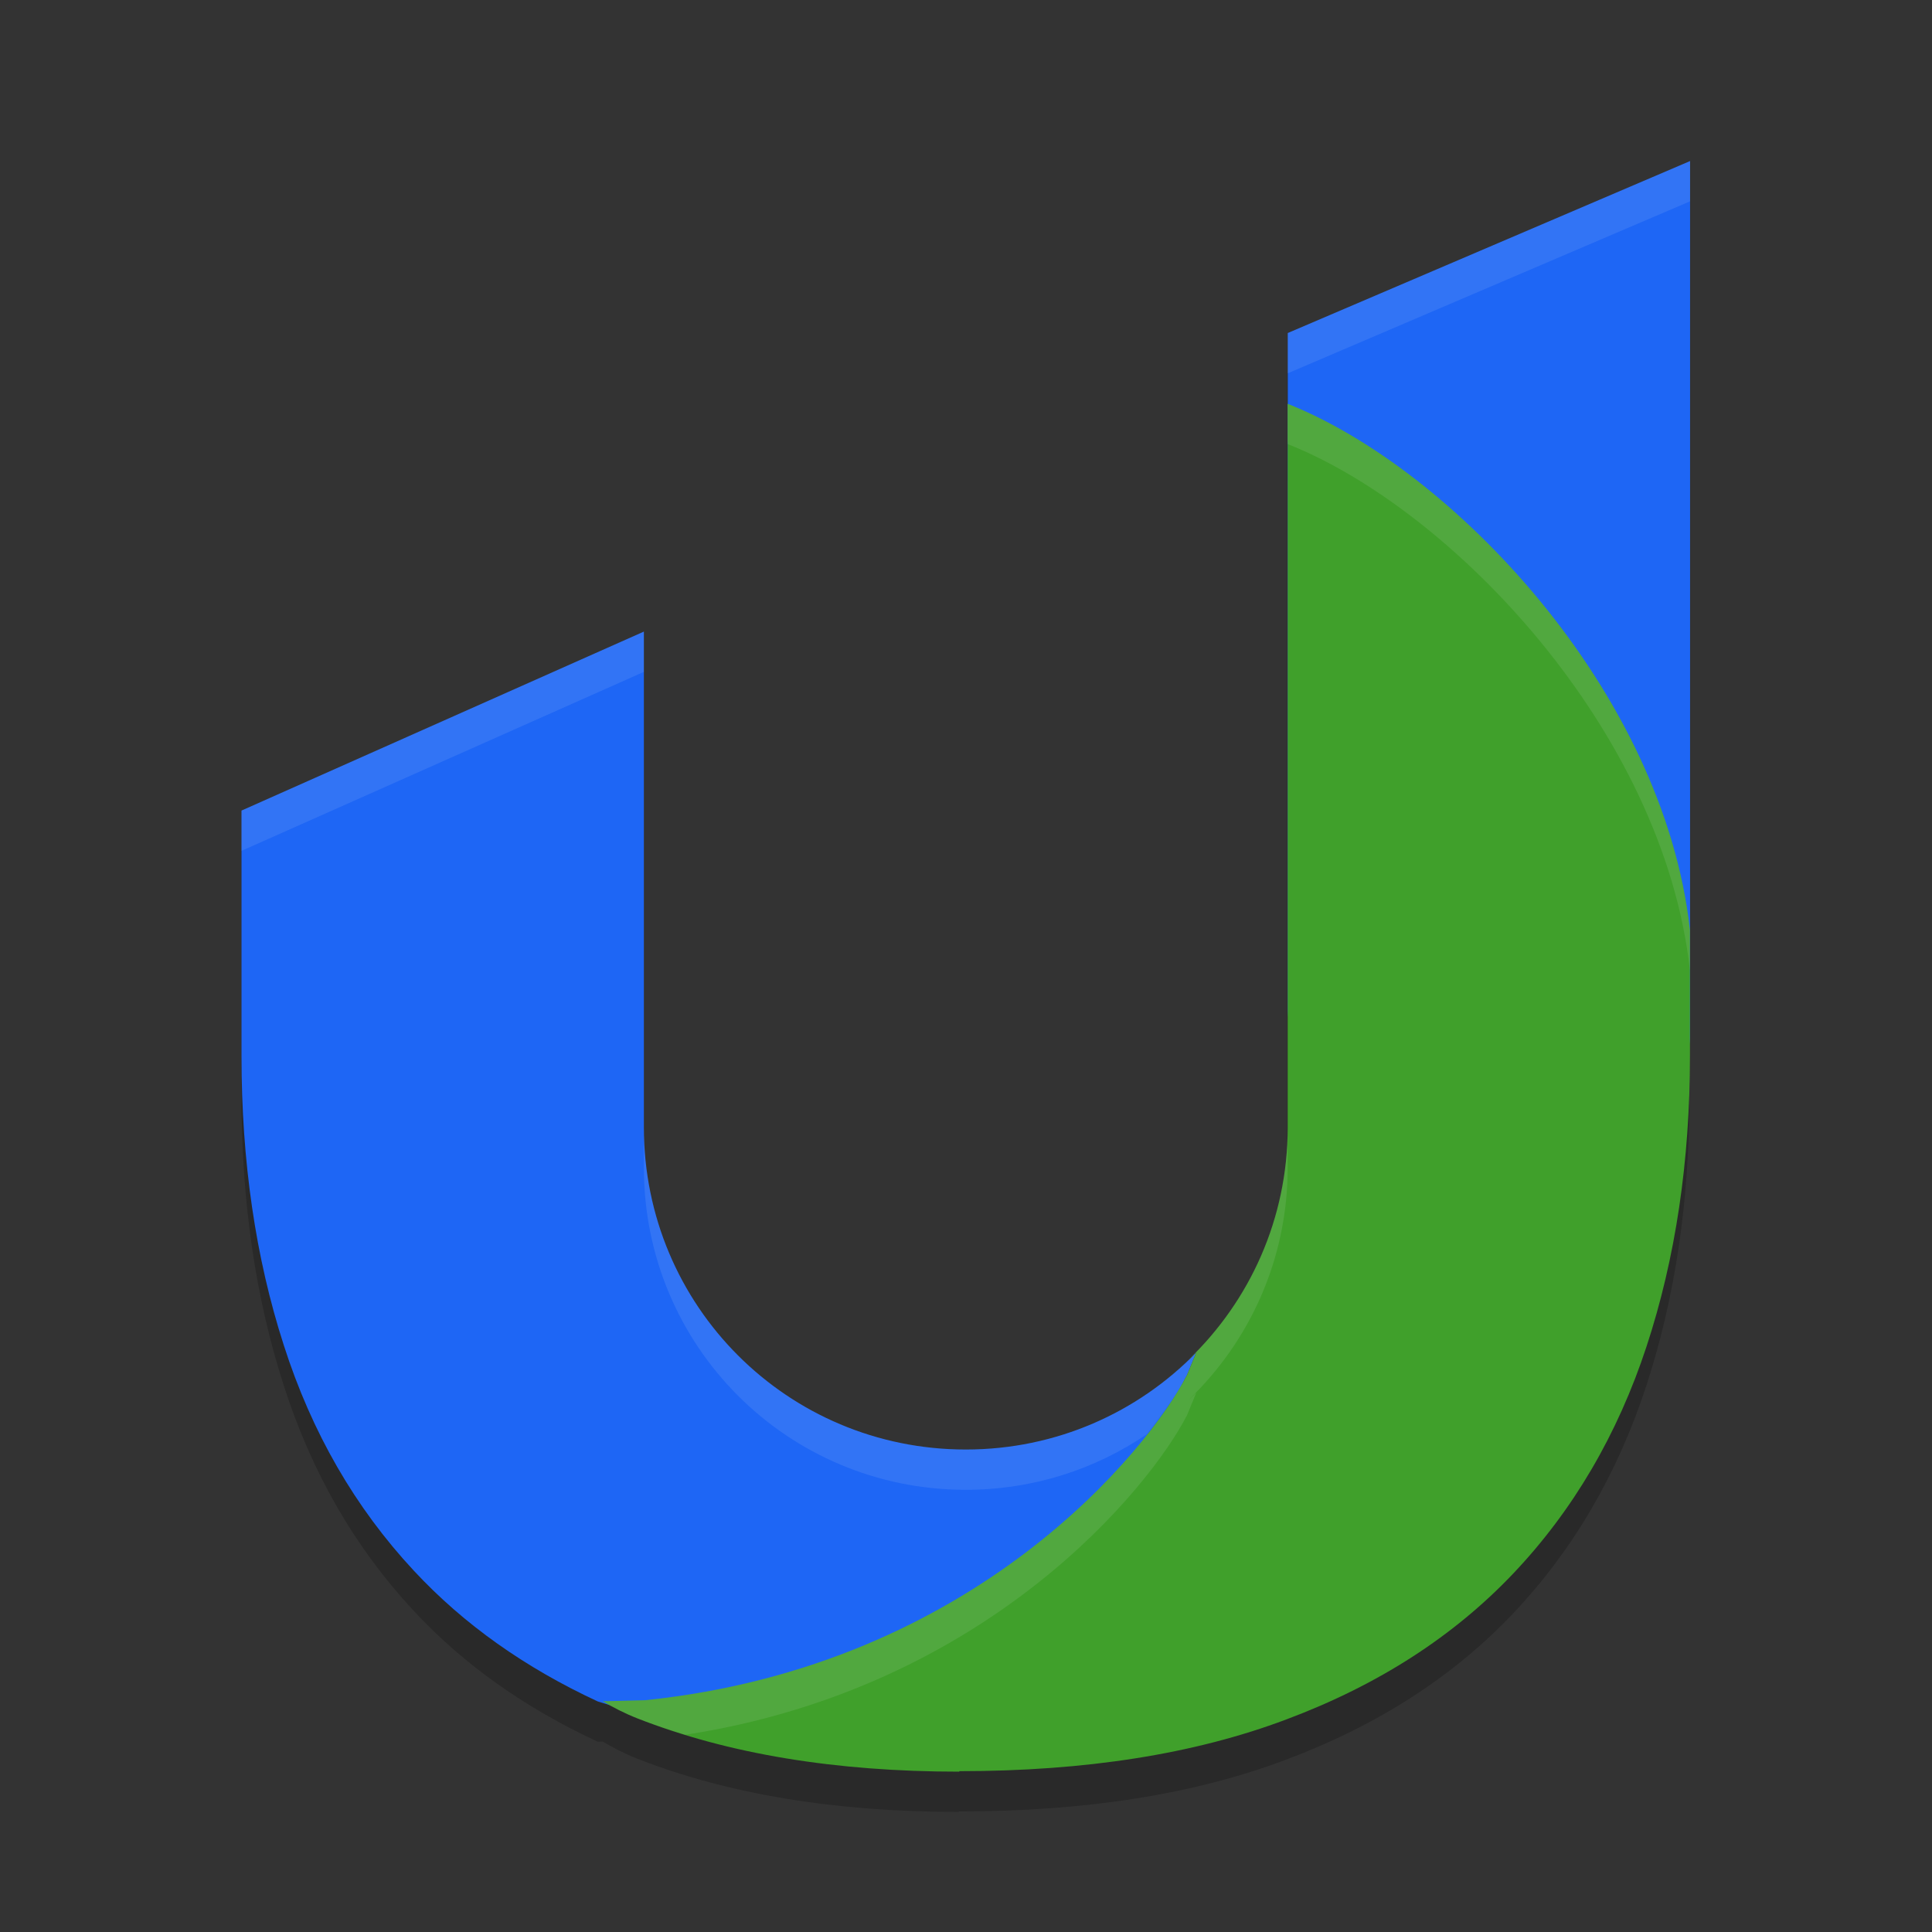 <svg xmlns="http://www.w3.org/2000/svg" width="24" height="24" x="0" y="0" version="1.1" xml:space="preserve">
 <rect width="100%" height="100%" fill="#333333" stroke="none"/>
 <g transform="matrix(0.454,0,0,0.461,1.327,1.14)">
  <path style="opacity:0.2" d="m 43.307,2.952 -11.005,4.635 0,1.909 c -0.001,-5.621e-4 -0.003,-0.002 -0.004,-0.002 l 0,1.011 c 6.9e-5,0.014 0.002,0.028 0.002,0.042 l 0,18.445 c 0,2.465 -1.04,4.676 -2.704,6.252 -0.025,0.023 -0.05,0.045 -0.075,0.068 -0.212,0.196 -0.432,0.382 -0.662,0.557 -8.02e-4,6.08e-4 -0.001,0.002 -0.002,0.002 -1.484,1.125 -3.337,1.801 -5.361,1.801 -4.878,0 -8.805,-3.871 -8.805,-8.68 l 0,-2.677 0,-10.685 -11.007,4.823 0,6.612 c 0,2.84 0.386,5.441 1.157,7.794 0.765,2.353 1.952,4.378 3.56,6.078 1.362,1.443 3.042,2.614 5.03,3.522 l 0.133,-0.004 0.002,0 c 0.288,0.167 0.596,0.326 0.948,0.462 2.471,0.955 5.409,1.435 8.805,1.435 l -0.006,-0.013 c 3.453,0 6.432,-0.458 8.949,-1.394 2.518,-0.929 4.586,-2.245 6.221,-3.946 1.628,-1.695 2.842,-3.735 3.633,-6.108 0.791,-2.373 1.187,-4.985 1.187,-7.83 l 0,-0.481 c 3.68e-4,-0.012 0.004,-0.022 0.004,-0.034 l 0,-23.595 z"/>
 </g>
 <g transform="matrix(0.454,0,0,0.461,1.327,1.14)">
  <path style="fill:#1e66f5" transform="matrix(1.101,0,0,1.085,-2.921,-2.473)" d="m 42,4 -9.998,4.271 0,16.785 C 32.013,28.672 42,28.368 42,25.746 L 42,4 Z"/>
 </g>
 <g transform="matrix(0.454,0,0,0.461,1.327,1.14)">
  <path style="fill:#1e66f5" transform="matrix(1.101,0,0,1.085,-2.921,-2.473)" d="m 16,15.686 -10,4.445 0,6.094 c 0,2.617 0.35,5.015 1.051,7.184 0.695,2.169 1.773,4.035 3.234,5.602 1.237,1.33 2.764,2.409 4.57,3.246 l 2.555,0.781 c 8.215,-0.851 11.139,-7.062 12.072,-8.861 l 0.004,0 0.24,-0.584 C 28.276,35.078 26.25,36 24,36 19.568,36 16,32.432 16,28 l 0,-2.467 z"/>
 </g>
 <g transform="matrix(0.454,0,0,0.461,1.327,1.14)">
  <path style="fill:#40a02b" transform="matrix(1.101,0,0,1.085,-2.921,-2.473)" d="m 31.998,10.029 0,0.932 C 31.998,10.974 32,10.987 32,11 l 0,17 c 0,2.272 -0.945,4.31 -2.457,5.762 0.06,-0.058 0.125,-0.11 0.184,-0.17 l -0.24,0.584 -0.004,0 c -0.932,1.799 -5.226,7.198 -13.441,8.049 l -1.064,0.027 c 0.262,0.155 0.543,0.3 0.863,0.426 2.245,0.88 4.915,1.322 8,1.322 l -0.006,-0.012 c 3.137,0 5.844,-0.423 8.131,-1.285 2.288,-0.856 4.167,-2.069 5.652,-3.637 1.479,-1.562 2.582,-3.442 3.301,-5.629 0.719,-2.187 1.078,-4.595 1.078,-7.217 l 0,-3.125 C 41.334,17.13 36.065,11.638 31.998,10.029 Z m -2.52,23.793 c -0.194,0.182 -0.396,0.355 -0.607,0.518 0.211,-0.163 0.414,-0.335 0.607,-0.518 z"/>
 </g>
 <g style="fill:#eff1f5" transform="matrix(0.454,0,0,0.461,1.327,1.14)">
  <path style="opacity:0.1;fill:#eff1f5" transform="matrix(1.101,0,0,1.085,-2.921,-2.473)" d="m 42,4 -9.998,4.271 0,1 L 42,5 42,4 Z m -26,11.686 -10,4.445 0,1 10,-4.445 0,-1 z M 16,28 l 0,1 c 0,4.432 3.568,8 8,8 1.67,0 3.215,-0.508 4.494,-1.377 0.45,-0.573 0.804,-1.092 0.988,-1.447 l 0.004,0 0.24,-0.584 C 28.276,35.078 26.25,36 24,36 19.568,36 16,32.432 16,28 Z"/>
 </g>
 <g style="opacity:0.1;fill:#eff1f5" transform="matrix(0.454,0,0,0.461,1.327,1.14)">
  <path style="fill:#eff1f5" transform="matrix(1.101,0,0,1.085,-2.921,-2.473)" d="m 31.998,10.029 0,0.932 C 31.998,10.974 32,10.987 32,11 l 0,0.029 c 4.066,1.61 9.334,7.101 9.996,13.066 l 0,-1 C 41.334,17.13 36.065,11.638 31.998,10.029 Z M 32,28 c 0,2.272 -0.945,4.31 -2.457,5.762 0.06,-0.058 0.125,-0.11 0.184,-0.17 l -0.24,0.584 -0.004,0 c -0.932,1.799 -5.226,7.198 -13.441,8.049 l -1.064,0.027 c 0.262,0.155 0.543,0.3 0.863,0.426 0.383,0.15 0.784,0.282 1.191,0.406 7.564,-1.163 11.558,-6.184 12.451,-7.908 l 0.004,0 0.24,-0.584 c -0.058,0.06 -0.123,0.112 -0.184,0.17 C 31.055,33.31 32,31.272 32,29 l 0,-1 z m -2.521,5.822 c -0.194,0.182 -0.396,0.355 -0.607,0.518 0.211,-0.163 0.414,-0.335 0.607,-0.518 z"/>
 </g>
</svg>
